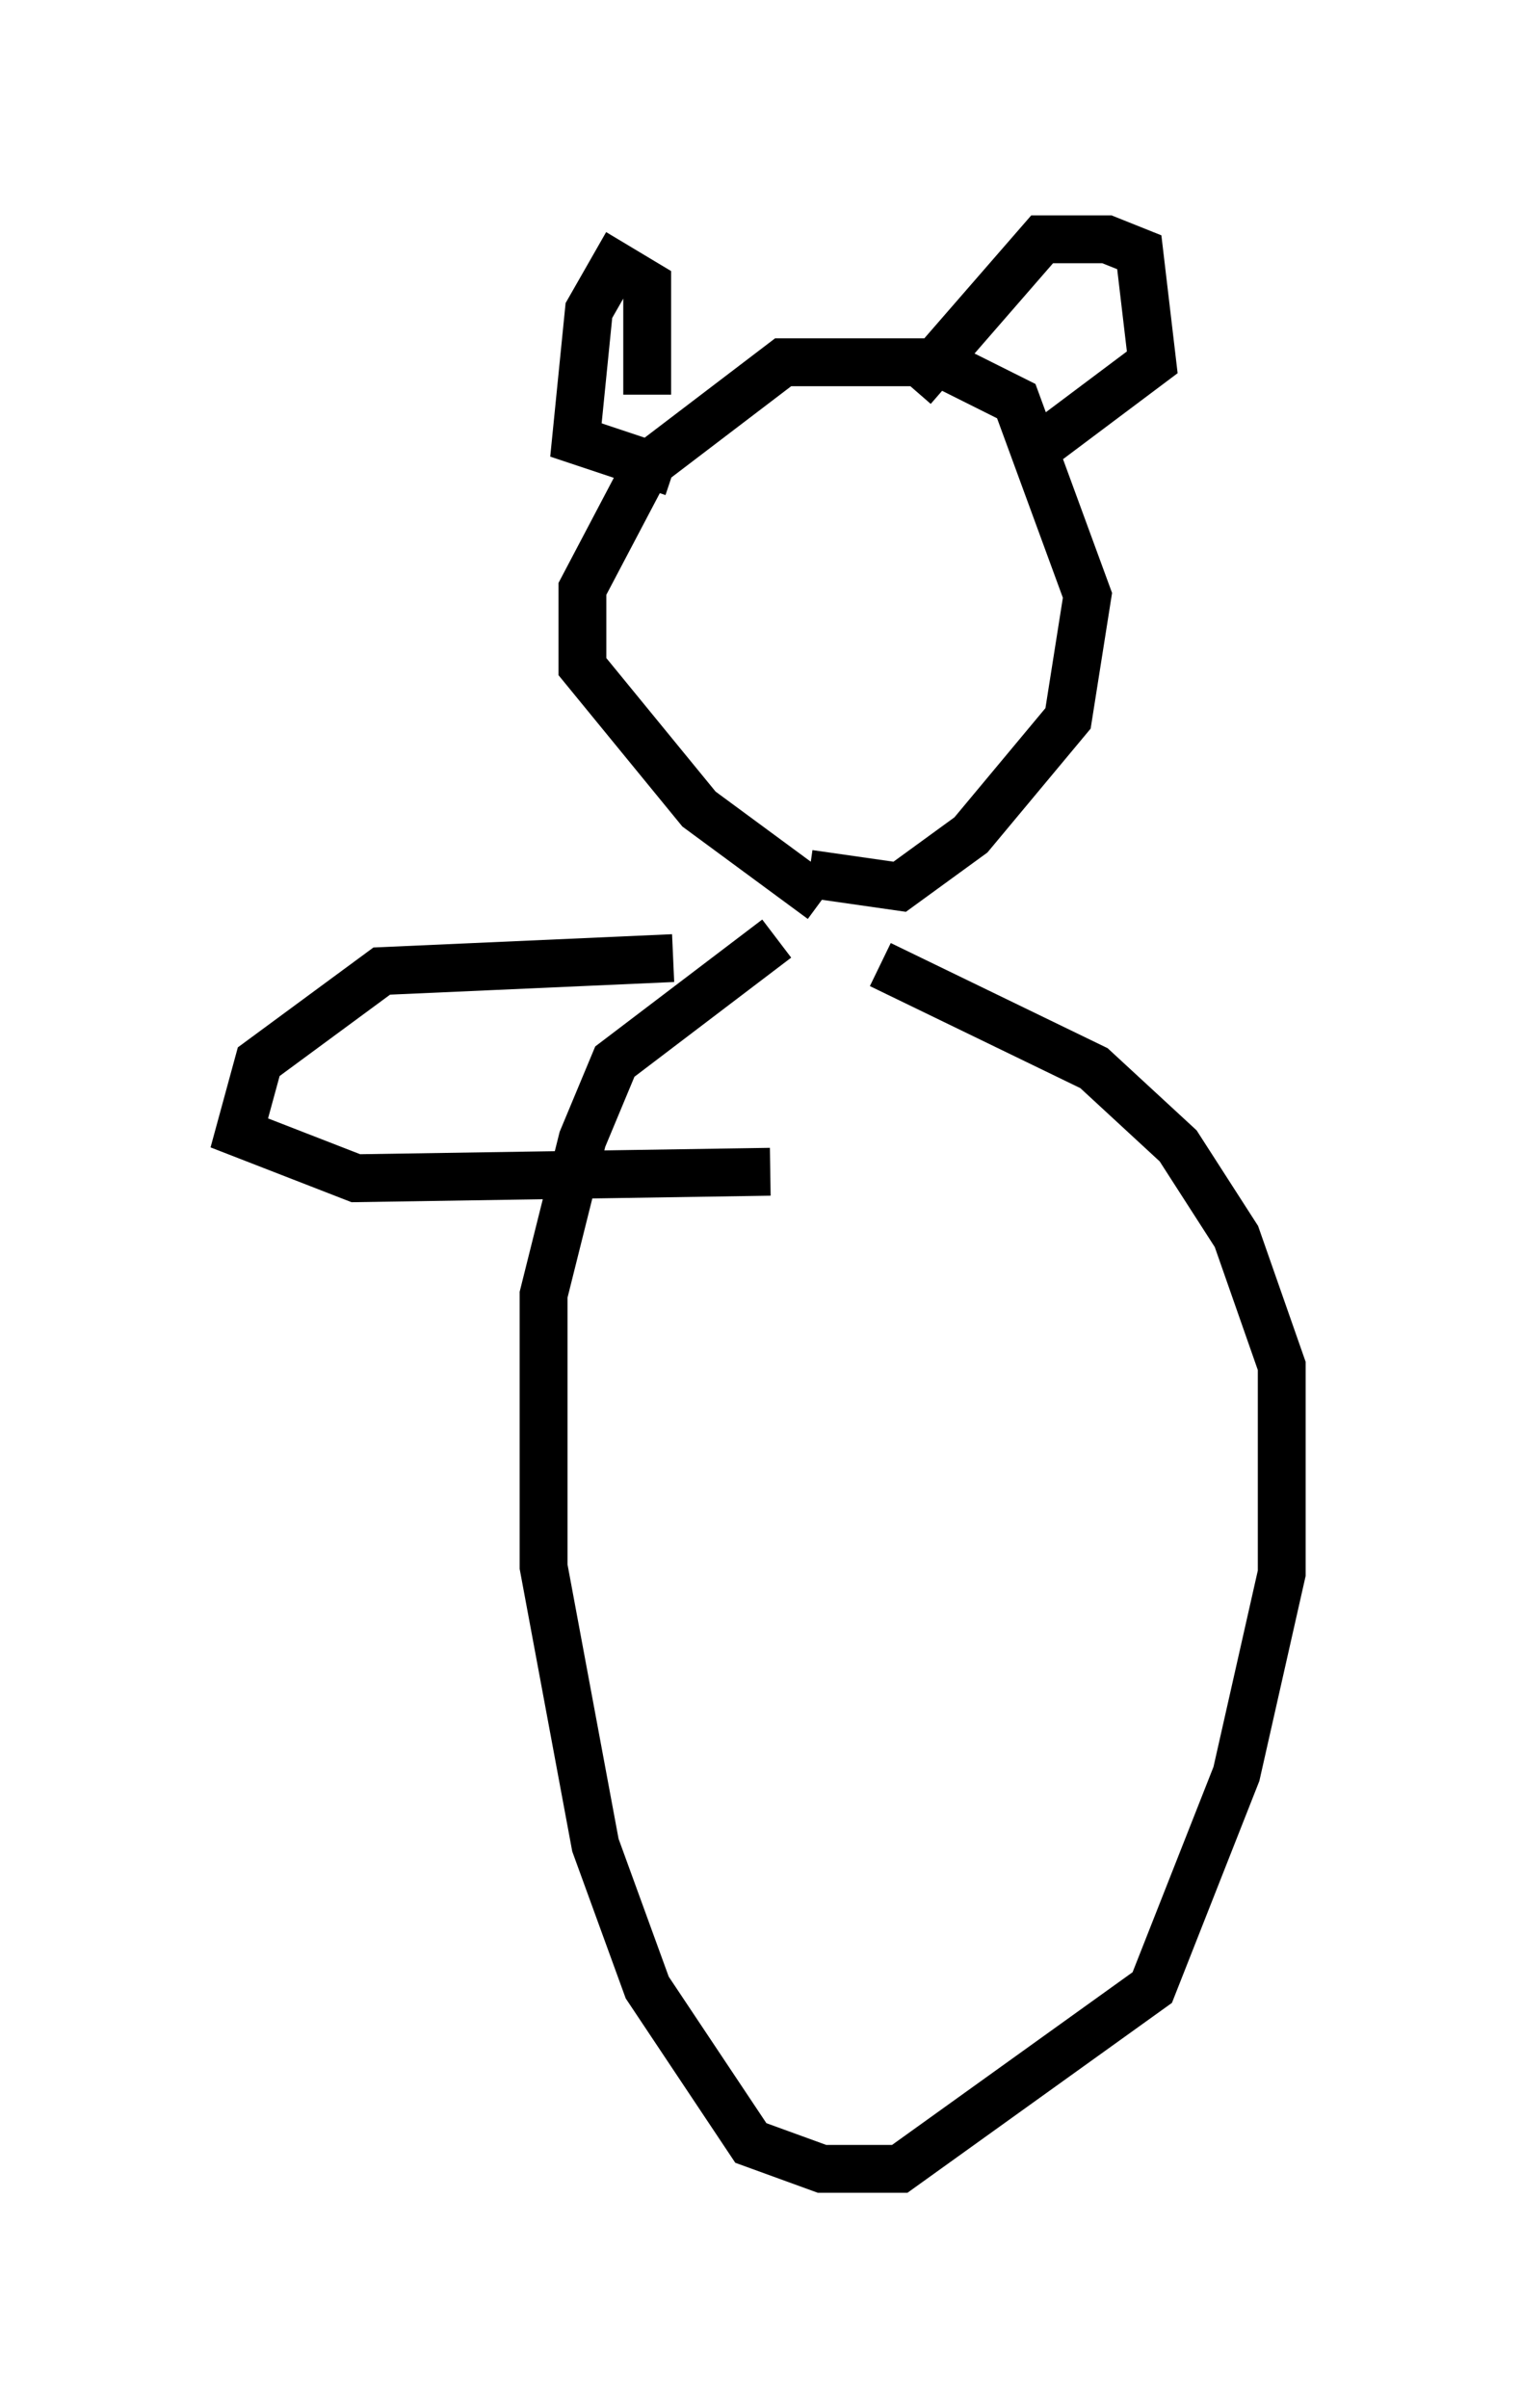 <?xml version="1.0" encoding="utf-8" ?>
<svg baseProfile="full" height="50.324" version="1.1" width="31.786" xmlns="http://www.w3.org/2000/svg" xmlns:ev="http://www.w3.org/2001/xml-events" xmlns:xlink="http://www.w3.org/1999/xlink"><defs /><rect fill="white" height="50.324" width="31.786" x="0" y="0" /><path d="M17.855, 18.802 m-0.677, 0.0 l-2.571, -1.894 -2.436, -2.977 l0.0, -1.624 1.353, -2.571 l2.842, -2.165 3.248, 0.0 l1.624, 0.812 1.488, 4.059 l-0.406, 2.571 -2.03, 2.436 l-1.488, 1.083 -1.894, -0.271 m-3.383, -10.013 l0.0, -2.3 -0.677, -0.406 l-0.541, 0.947 -0.271, 2.706 l2.03, 0.677 m5.007, -1.759 l2.706, -3.112 1.353, 0.0 l0.677, 0.271 0.271, 2.3 l-2.165, 1.624 m-5.683, 10.419 l-3.383, 2.571 -0.677, 1.624 l-0.812, 3.248 0.0, 5.683 l1.083, 5.819 1.083, 2.977 l2.165, 3.248 1.488, 0.541 l1.624, 0.0 5.277, -3.789 l1.759, -4.465 0.947, -4.195 l0.0, -4.33 -0.947, -2.706 l-1.218, -1.894 -1.759, -1.624 l-4.465, -2.165 m-4.33, -0.135 l-6.089, 0.271 -2.571, 1.894 l-0.406, 1.488 2.436, 0.947 l8.66, -0.135 " fill="none" stroke="black" stroke-width="1" /></svg>